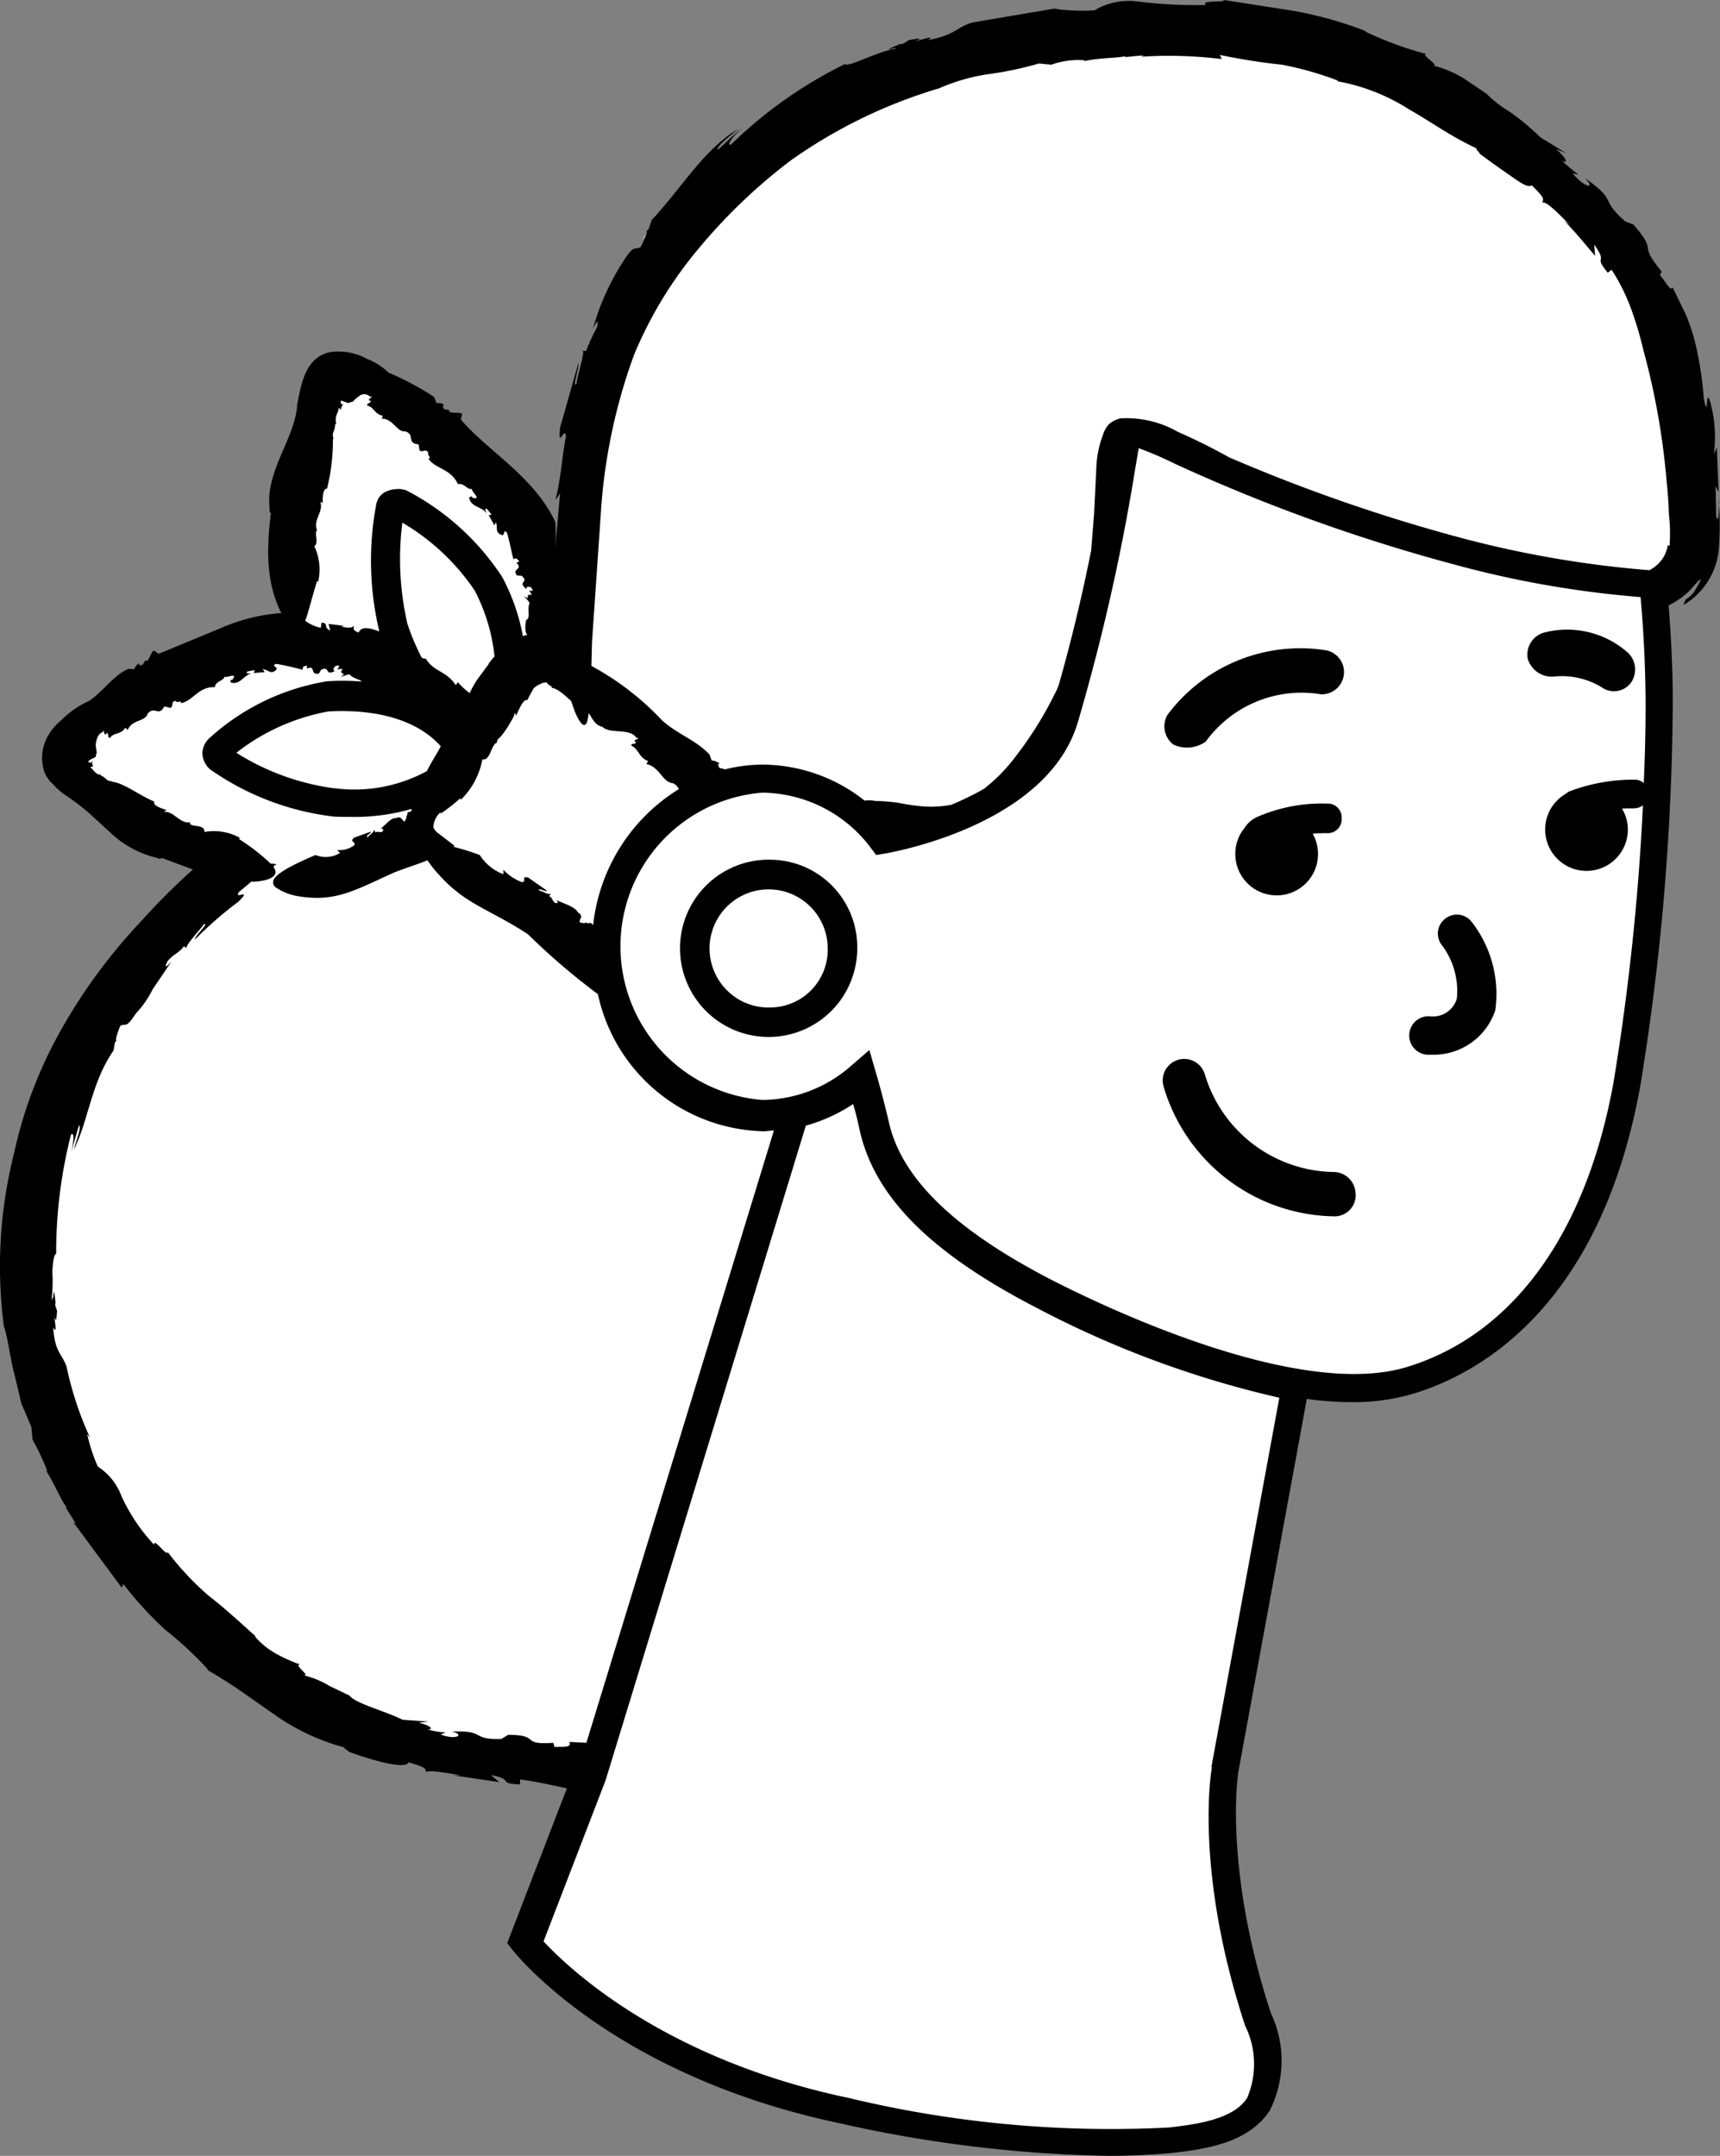<svg id="Group_1671" data-name="Group 1671" xmlns="http://www.w3.org/2000/svg" width="58.231" height="72.971" viewBox="0 0 58.231 72.971">
  <rect x="0" y="0" width="58.231" height="72.971" fill="#808080" stroke="none"/>
  <path id="Path_4634" data-name="Path 4634" d="M198.84,88.08l.02.1Zm56.04-33.82c-.8-1.6-6.7-13.06-23.4-9.46-13.63,2.94-14.16,16.24-13.9,21.03l-.34-.27c-.02-.02-.04-.02-.06-.03a6.479,6.479,0,0,0-.34-3.97c-1.2-2.7-5.06-4.98-6.46-5.48a.517.517,0,0,0-.7.3c-.4,1.3-1.76,5.25-.66,7.95.08.2.17.38.26.56a4.729,4.729,0,0,0-.54-.04c-3.43-.01-6.3,2.6-7.4,3.5-.43.36-.46.84-.26,1.04a10.98,10.98,0,0,0,6.45,2.93,15.943,15.943,0,0,0-5,4.93c-3.5,5.6-4.9,14.64,3.8,21.84a19.627,19.627,0,0,0,12.36,4.07l-.03.1-2.2,5.7s3.2,4.1,10.8,5.7a37.971,37.971,0,0,0,11,1c1.9-.2,4.2-.6,3-4.1-1.7-5.2-1.1-8.5-1.1-8.5l2.4-13a8.534,8.534,0,0,0,3.9-.1c3.2-1,6.2-4,7.3-10a82.219,82.219,0,0,0,1.1-12.9q-.009-1.933-.19-3.86a1.942,1.942,0,0,0,1.23-1.7c.1-1.48-.24-5.65-1.04-7.25ZM236.73,58.36ZM220.38,51.3l.22-.22C220.58,51.07,220.52,51.12,220.38,51.3Z" transform="translate(-198.658 -43.18)" fill="#fff"/>
  <path id="Path_4635" data-name="Path 4635" d="M256.86,60.18c-.02.33-.01.77-.1.47l-.02-1.02.1.2-.06-1.5-.1.22a4.463,4.463,0,0,0-.14-1.83c-.15-.36-.04.72-.2-.05a11.947,11.947,0,0,0-.27-1.8,6.337,6.337,0,0,0-.35-1.07l-.44-.9c-.05.17-.2-.14-.43-.42l.07-.1c-.87-1.06-.07-.56-.96-1.6l-.27-.1c-.92-.8-.23-.67-1.37-1.47.37.38,0,.34-.42-.16l.2.04a5.424,5.424,0,0,1-.56-.47c.2.1.2-.03-.2-.4l.35.15-.88-.54a8.224,8.224,0,0,0-1.03-.86,4.107,4.107,0,0,1-.8-.62l-.74-.5a3.683,3.683,0,0,0-1.1-.46c.35.06-.46-.4-.18-.38a11.617,11.617,0,0,1-2.12-.78l.1.02a13.307,13.307,0,0,0-2.47-.7l-2.38-.37c.06.1-.82-.01-.6.17a16.117,16.117,0,0,1-2.32-.12,2.276,2.276,0,0,0-1.46.3,6.988,6.988,0,0,1-1.35-.05l.18-.04-2.95.5c-.53.14-.56.42-1.52.6.28-.16-.1-.06-.45.05.22-.1.28-.14-.2-.05a1.084,1.084,0,0,1-.24.14c-.01-.01-.03,0-.02-.02-.57.23-.46.22-.2.14-.01.02.02.03.1.02-.65.06-1.65.65-1.8.53a14.957,14.957,0,0,0-3.85,2.72c-.18.06.03-.26.37-.55-.3.22-.55.5-.82.73-.07-.1.43-.48.68-.7-1.16.7-1.88,1.96-2.92,3.08l-.1.3-.07.07c.04.03-.1.34-.2.54-.2.13-.2-.14-.6.5a8.363,8.363,0,0,0-1.02,2.27c.18-.38.18-.23.14-.05a6.069,6.069,0,0,0-.37.8l-.14-.01c.16-.1-.2.98-.18,1.12-.17.17.1-.58.06-.7l-.62,2.18c-.08.8.16-.1.2.3-.14.7-.16,1.38-.36,2.16l.16-.23-.17,1.9a7.153,7.153,0,0,0,.01-.93c-.74-1.56-2.27-2.38-3.2-3.47l.03-.14c.1-.17-.48-.01-.42-.18l-.18-.03c-.02-.05-.08-.14.01-.13-.12-.1-.14-.07-.27-.08l-.07-.2a9.906,9.906,0,0,0-1.55-.83,2.144,2.144,0,0,0-.72-.46,2.032,2.032,0,0,0-1.2-.24c-.93.14-1.05,1.2-1.17,1.78-.06,1.14-1.1,2.27-.93,3.54-.03.04.02.14.04.15a9.969,9.969,0,0,0-.09,1.11,5.316,5.316,0,0,0,.03.8,4.219,4.219,0,0,0,.38,1.4.209.209,0,0,0,.04.06,6.181,6.181,0,0,0-2.08.52l-2.08.86-.12-.08c-.12-.15-.2.43-.33.3l-.1.16c-.06,0-.16.02-.1-.06-.13.07-.12.1-.18.2l-.2-.01c-.55.26-.82.74-1.32,1.08a3.449,3.449,0,0,0-.57.33l-.2.16-.24.22a1.874,1.874,0,0,0-.4.5,1.508,1.508,0,0,0-.12,1.17,1.049,1.049,0,0,0,.3.44,2.2,2.2,0,0,0,.36.33,9.059,9.059,0,0,1,.84.63l.7.64a3.418,3.418,0,0,0,1.64.9c.03.04.14.02.15,0l1.02.38a.1.1,0,0,0,.03.01,22.925,22.925,0,0,0-1.78,1.78,18.641,18.641,0,0,0-2.64,3.57,14.911,14.911,0,0,0-1.63,4.23,15.588,15.588,0,0,0-.35,5.88c.15.44.2,1.06.37,1.68l.22.93.34.8.04.43a8.529,8.529,0,0,1,.5,1.06l-.04-.01c.3.47.52,1.04.7,1.24h-.04l.35.56-.1-.07,1.65,2.23.05-.13a12.211,12.211,0,0,0,1.43,1.56,12.16,12.16,0,0,1,1.45,1.35h-.04c.93.53,1.57,1.03,2.26,1.5a7.41,7.41,0,0,0,2.48,1.15c-.26-.06.08.1.05.12.93.34,1.95.6,2.03.36.68.2.54.22.6.34.03-.1.63.01,1.17.1H214l1.56.23-.28-.24c.82.16.18.28.98.32l.01-.17c.6.08,1.1.2,1.58.3l-2.02,5.24.17.22c.14.17,3.4,4.26,11.1,5.88a44.574,44.574,0,0,0,9.08,1.1q1.037,0,2.07-.09c1.28-.13,2.7-.37,3.4-1.45a3.77,3.77,0,0,0,.03-3.3c-1.63-5-1.1-8.22-1.08-8.25l2.3-12.53a11.6,11.6,0,0,0,1.53.11,7.193,7.193,0,0,0,2.12-.3c2.27-.7,6.3-3,7.64-10.4a82.808,82.808,0,0,0,1.1-13c0-1.3-.08-2.5-.14-3.27a2.65,2.65,0,0,0,.75-.54c.3-.35.52-.58.1.1-.08.1-.26.26-.27.23l-.08.2a2.454,2.454,0,0,0,1.2-1.9,10.628,10.628,0,0,0-.01-1.7ZM220.2,68.3c-.08.12-.15-.01-.17.12.25.1.25.4.57.52l-.06.1c.46.1.54.62.9.65a.378.378,0,0,1,.2.2,6.18,6.18,0,0,0-2.9,4.6.462.462,0,0,1-.07-.07l-.14.01-.02-.03c-.03.04-.16.03-.23-.01,0-.13.15-.2-.06-.33-.1-.2-.5-.3-.73-.42.1.1.03.12-.04.1-.1-.07-.1-.2-.2-.22l.07-.12c-.04.13-.35-.1-.42-.07,0-.13.2.05.28,0l-.63-.44c-.28-.08-.04.13-.22.15a1.66,1.66,0,0,1-.63-.42v.15a1.636,1.636,0,0,1-.8-.65,7.914,7.914,0,0,0-.9-.28.219.219,0,0,0,.05-.03l-.6-.46a.61.61,0,0,1-.12-.16.7.7,0,0,1,.26-.53l-.03.07a5.856,5.856,0,0,0,.68-.53l.02.05a2.572,2.572,0,0,0,.73-1.37c.25.07.3-.46.46-.55l.01.02a1.04,1.04,0,0,1,.06-.16h.01l.1-.1a3.421,3.421,0,0,0,.32-.48c.03-.03.04-.08.06-.1a.926.926,0,0,0,.08-.2.119.119,0,0,1,.02.14c.12-.26.27-.63.4-.57.05-.1.1-.2.16-.3.03-.05.04-.1.1-.14.08-.08.2-.1.3-.17l-.02.04c.15-.1.1.04.28.1,0,.02.01.04,0,.05.23.03.47.28.66.44.05.14.1.27.13.37.26.6.4.54.45.17.01-.03.01-.08.02-.12.1.12.18.4.46.46.27.26.93.03,1.15.37.23.03-.24.07.03.17Zm-5-2.64-.34.46a3.037,3.037,0,0,0-.3.52,2.4,2.4,0,0,1-.4-.37l-.07.1c-.35-.5-.68-.42-1-.86l.02-.02c-.06-.01-.12-.03-.17-.04a7.64,7.64,0,0,1-.49-1.16,9.762,9.762,0,0,1-.17-3.42,7.587,7.587,0,0,1,2.45,2.3,6.188,6.188,0,0,1,.67,2.23c-.07.07-.13.16-.2.24Zm-1.62,2.78c-.1.2-.3.5-.47.84a5.13,5.13,0,0,1-3.12.58h-.03a8.239,8.239,0,0,1-3.3-1.2,7.094,7.094,0,0,1,3.12-1.4C212.11,67.14,213.16,67.96,213.58,68.44Zm-4.34-6.75c.25-.05.05-.43.14-.56l.02.01c-.17-.34.23-.65.1-.98.02.02.1.03.08.1,0-.23,0-.55.15-.54a6.9,6.9,0,0,0,.2-1.7l.03.03c-.1-.24.05-.26.04-.5.02-.01.04-.02.04-.01-.06-.35.1-.4.08-.56l.08.07a.278.278,0,0,1,.1-.2.488.488,0,0,0-.07.03c-.16-.32.22.05.3-.1.07.05.13-.1.26-.17a.275.275,0,0,1,.4,0c.2-.04-.2.12.03.14-.06.13-.13.03-.13.16.23.04.25.3.53.34l-.04.1c.4,0,.5.46.8.43.35.12.02.4.45.44l.03.2c.1.1.2-.08.3.08-.06.07.14.2,0,.2.22.35.77.34,1,.87.2-.06.32.2.48.16-.05.07.35.38.03.3-.03-.01-.06-.04-.03-.06l-.1.05c.06.34.44.3.6.54-.03-.1-.1-.16,0-.16l.16.2-.1.02a3.718,3.718,0,0,1,.19.34l.06-.1c.07.2-.05.34.2.43.12.03.03-.23.17-.08.08.25.15.63.22.9.1-.07.13,0,.2.07l-.1.05c.25.24-.17.18.02.43l-.08-.01.24.02c.27.24-.17.18.16.45-.03-.13.23-.1.2.07l-.1-.03c.03.1.08.1.07.17-.06-.05-.16-.01-.12.1l-.14-.07a1.065,1.065,0,0,1,.2.23c-.1.2.05.5-.12.58,0,0-.08.38.04.5-.01,0-.02.01-.04.01a.073.073,0,0,0-.06.02c-.02,0-.03.01-.05.01a6.863,6.863,0,0,0-.7-2,8.619,8.619,0,0,0-3.26-2.94l-.2-.04c-.6,0-.75.3-.8.5a10.269,10.269,0,0,0,.1,4.32c-.3-.1-.6-.2-.7.04-.22-.08-.16-.13-.16-.24-.03.1-.24.08-.42.04a.3.3,0,0,1,.1-.02c-.18-.03-.36-.05-.54-.07l.06.22c-.26-.1-.03-.26-.3-.26l-.02.17a1.339,1.339,0,0,1-.53-.24c.1-.25.2-.68.4-1.34l.04.02a1.835,1.835,0,0,0-.13-1.2Zm8.18,40.58-.03-.1c-1.15.08-.4-.27-1.53-.27l.1-.06-.33.2c-1.05.03-.5-.3-1.67-.25.44.1.16.3-.38.1l.16-.07a3.071,3.071,0,0,1-.6-.1c.2-.01.13-.12-.3-.23l.32-.04-.87-.06c-.6-.3-1.6-.55-1.8-.82l-.67-.32a3.026,3.026,0,0,0-.9-.37c.3.05-.35-.36-.1-.36a5.105,5.105,0,0,1-.82-.37,2.618,2.618,0,0,1-.73-.6l.07.04c-.58-.52-1.1-1-1.62-1.4a9.731,9.731,0,0,1-1.38-1.47c-.06.14-.46-.5-.47-.26a6.19,6.19,0,0,1-1.1-1.64,2.024,2.024,0,0,0-.8-1,5.755,5.755,0,0,1-.36-1.1l.1.13a11.3,11.3,0,0,1-.8-2.42c-.16-.44-.4-.48-.45-1.33.13.26.07-.08.03-.4.04.2.08.26.1-.16a1.05,1.05,0,0,1-.07-.23c.01,0,.01-.02.02-.01-.05-.52-.07-.43-.08-.2-.01-.01-.03.01-.06.1a5.243,5.243,0,0,0,.03-.98c.02-.32.05-.58.13-.6a16.1,16.1,0,0,1,.5-4.03c.12-.12.1.2.01.58l.26-.9c.1.05-.1.54-.17.82.5-1,.58-2.25,1.34-3.35l.05-.28.05-.06c-.05-.02.05-.3.13-.5.2-.1.18.12.53-.42a3.329,3.329,0,0,0,.57-.82l.63-.93c-.25.27-.2.14-.14,0,.2-.26.42-.3.56-.52l.12.07c-.18.01.5-.7.56-.82.2-.05-.32.4-.3.52a12.717,12.717,0,0,1,1.47-1.28c.5-.5-.18-.03.02-.33l.42-.35a.853.853,0,0,0,.16,0c.4-.04.7-.15.65-.37a.459.459,0,0,0-.07-.14.835.835,0,0,1,.12-.08H208a1.1,1.1,0,0,0-.18-.02,6.887,6.887,0,0,0-1.07-.83l.03-.04a1.8,1.8,0,0,0-1.2-.2c.02-.26-.4-.16-.5-.28l.03-.05c-.37.07-.55-.38-.9-.35.02-.01.05-.07.12-.05-.2-.07-.5-.15-.45-.3-.5-.2-1.05-.65-1.45-.67l.04-.02c-.23.02-.24-.16-.4-.18.01-.02.01-.03.02-.04-.2.02-.28-.2-.38-.25l.1-.03a.275.275,0,0,1-.02-.2.2.2,0,0,0-.04.08c-.16-.02-.1-.07-.01-.12s.2-.07.16-.16c.07-.04,0-.16,0-.33.02-.2.08-.38.24-.43.04-.2.03.24.14.02.1.1-.02.13.1.18.13-.2.37-.1.52-.35l.08.08c.15-.37.6-.27.68-.56.25-.27.37.13.56-.24l.2.05c.14-.06,0-.2.18-.24.04.1.22-.04.18.08.4-.06.6-.57,1.15-.54.03-.22.3-.2.33-.36.04.07.47-.16.27.1-.02.02-.06.03-.07,0l.01.1c.32.1.44-.26.7-.3-.1-.02-.2.03-.14-.07.08-.02.17-.03.25-.05l-.03.1.37-.03-.07-.1c.2.02.28.2.46.02.08-.1-.2-.13,0-.2.25.04.63.13.9.2-.02-.13.06-.12.14-.14v.1c.32-.13.08.23.4.17l-.04.07.12-.2c.32-.15.1.23.47.04-.13-.02.01-.25.15-.16l-.07.1c.1.01.13-.03.18.01-.07.04-.07.14.05.16l-.12.1a1.76,1.76,0,0,1,.3-.1c.1.14.32.16.42.25a7.657,7.657,0,0,0-1.18-.01,7.763,7.763,0,0,0-4,1.94.714.714,0,0,0-.22.5.748.748,0,0,0,.26.54,9.12,9.12,0,0,0,4.2,1.6c.2.01.38.01.55.01a6.976,6.976,0,0,0,2.07-.27v.07a.284.284,0,0,1-.13.04l-.02.12h-.03c.03.04-.02.15-.06.2-.1-.06-.1-.2-.28-.12-.18-.02-.36.24-.53.36.1-.02.1.04.07.1-.1.04-.18-.03-.24.03l-.06-.13c.08.1-.2.23-.2.3-.1-.08.12-.13.1-.2l-.56.2c-.18.16.07.12,0,.26a.827.827,0,0,1-.58.16l.1.1a.924.924,0,0,1-.83.07c-1.34.57-1.58.84-1.37,1.08a1.88,1.88,0,0,0,.82.32c1.25.2,1.9-.22,3.24-.82.45-.17.8-.28,1.1-.4a3.86,3.86,0,0,0,.4.5c.9,1,1.66,1.13,3,2a22.871,22.871,0,0,0,2.37,2.03,5.871,5.871,0,0,0,5.6,4.64c.12,0,.24-.02.36-.03l-6.35,20.73-.58-.03c.1.2-.2.16-.5.17Zm22.27.72c-.03.14-.6,3.5,1.12,8.75a2.93,2.93,0,0,1,.07,2.45c-.45.7-1.6.88-2.64,1a37.969,37.969,0,0,1-10.85-1c-6.34-1.33-9.56-4.47-10.33-5.3l2.1-5.45,6.78-22.16a5.646,5.646,0,0,0,1.6-.73c.1.32.17.65.24.96.53,2.22,2.42,4.1,5.96,5.93a33.694,33.694,0,0,0,8.23,3.05l-2.3,12.5Zm14.63-33.3a.5.5,0,0,0-.34-.12,6.086,6.086,0,0,0-2.2.4c-.05.03-.1.07-.15.1a1.33,1.33,0,0,0-.26.21c-.01.01-.02.03-.04.04a1.4,1.4,0,1,0,2.44.93,1.351,1.351,0,0,0-.2-.7c.15-.01.3-.01.4-.01a.52.52,0,0,0,.31-.1,81.65,81.65,0,0,1-1,9.4c-.93,5.1-3.4,8.5-6.96,9.6-3.64,1.14-10.2-1.98-12.12-2.97-3.2-1.66-5-3.38-5.44-5.27q-.2-.866-.45-1.72l-.22-.76-.6.52a4.6,4.6,0,0,1-3.03,1.17,5.217,5.217,0,0,1,0-10.4,4.638,4.638,0,0,1,3.68,1.87l.18.24.3-.05c.22-.04,5.5-.95,6.53-4.45a69.859,69.859,0,0,0,1.94-8.57l.12-.7a12.241,12.241,0,0,1,1.23.53,59.371,59.371,0,0,0,9.39,3.39,34.318,34.318,0,0,0,6.37,1.12q.161,1.8.17,3.6,0,1.326-.06,2.65Zm.8-8.06a1.08,1.08,0,0,1-.31.62,1.25,1.25,0,0,1-.31.23,35.786,35.786,0,0,1-6.4-1.1,57.293,57.293,0,0,1-7.83-2.72q-.844-.472-1.73-.86a3.51,3.51,0,0,0-1.94-.46.889.889,0,0,0-.4.2.907.907,0,0,0-.2.36,3.436,3.436,0,0,0-.22,1.01l-.08,1.64-.1,1.26q-.456,2.286-1.09,4.53a1.817,1.817,0,0,1-.12.28,12.494,12.494,0,0,1-1.55,2.42,5.69,5.69,0,0,1-.87.84,9.424,9.424,0,0,1-1.11.54,3.618,3.618,0,0,1-1.1.04,6.518,6.518,0,0,1-.65-.1,6.054,6.054,0,0,0-.82-.07,1.053,1.053,0,0,0-.36-.01,5.605,5.605,0,0,0-3.45-1.22,5.323,5.323,0,0,0-1.27.16l-.2-.05c-.02-.06-.08-.16.02-.13a.432.432,0,0,0-.28-.12l-.07-.2c-.47-.5-1.06-.67-1.6-1.15a9.422,9.422,0,0,0-2.4-1.85l.02-.8.32-4.67a19.132,19.132,0,0,1,1.1-5.05,13.81,13.81,0,0,1,2.21-3.63,18.727,18.727,0,0,1,3.1-2.96,17.064,17.064,0,0,1,5.02-2.44,6.522,6.522,0,0,1,1.6-.47,11.849,11.849,0,0,0,1.78-.37l.42.04a2.74,2.74,0,0,1,1.13-.15l-.02.03c.53-.12,1.14-.1,1.4-.17l-.02.03c.22-.01.43-.05.65-.05l-.1.04a14.407,14.407,0,0,1,2.73.08l-.06-.14a20.684,20.684,0,0,0,2.1.33,11.319,11.319,0,0,1,1.9.54l-.03.02a6.7,6.7,0,0,1,2.46.97c.72.4,1.37.9,2.34,1.34-.24-.12.05.12.02.14.4.3.8.58,1.12.8.3.22.55.36.64.27.52.5.37.46.37.6.08-.1.54.34.92.75l-.2-.16c.38.38.72.8,1.06,1.2l-.03-.38c.5.7-.06.32.46.95l.13-.1a6.74,6.74,0,0,1,.68,1.38,12.5,12.5,0,0,1,.4,1.36,24.576,24.576,0,0,1,.78,4.4c.04.38.07.77.08,1.15a5.535,5.535,0,0,1,.02,1.06Z" transform="translate(-198.658 -43.18)"/>
  <path id="Path_4636" data-name="Path 4636" d="M254,50.78h0l.13.05Zm-29.22,21.5a3,3,0,1,0,2.9,3A2.957,2.957,0,0,0,224.78,72.28Zm0,5a2,2,0,1,1,1.9-2A1.954,1.954,0,0,1,224.78,77.28Zm14.7-9a4.005,4.005,0,0,1,3.9-1.6.752.752,0,0,0,.1-1.5,5.611,5.611,0,0,0-5.3,2.2.78.78,0,0,0,.2,1A1.089,1.089,0,0,0,239.48,68.28Zm11.5-3.7a.773.773,0,0,0-.6.9.853.853,0,0,0,.9.6,2.566,2.566,0,0,1,1.63.38.713.713,0,0,0,.97-.18.785.785,0,0,0-.1-1,3.1,3.1,0,0,0-2.8-.7Zm-3.4,9.7a.633.633,0,0,0-.1.9,2.573,2.573,0,0,1,.5,1.8.842.842,0,0,1-.9.6.652.652,0,1,0-.1,1.3h.2a2.2,2.2,0,0,0,2.1-1.5,3.972,3.972,0,0,0-.8-3,.633.633,0,0,0-.9-.1Zm-3.5-3.4a.47.47,0,0,0-.5-.5,5.479,5.479,0,0,0-2.38.46,1.04,1.04,0,0,0-.42.38,1.36,1.36,0,0,0-.3.86,1.4,1.4,0,1,0,2.62-.68,4.647,4.647,0,0,1,.48-.02.47.47,0,0,0,.5-.5Zm-.23,11.97a4.628,4.628,0,0,1-4.4-3.3.728.728,0,1,0-1.4.4,6.114,6.114,0,0,0,5.8,4.4.713.713,0,0,0,.7-.8.751.751,0,0,0-.7-.7Z" transform="translate(-198.658 -43.18)"/>
</svg>
